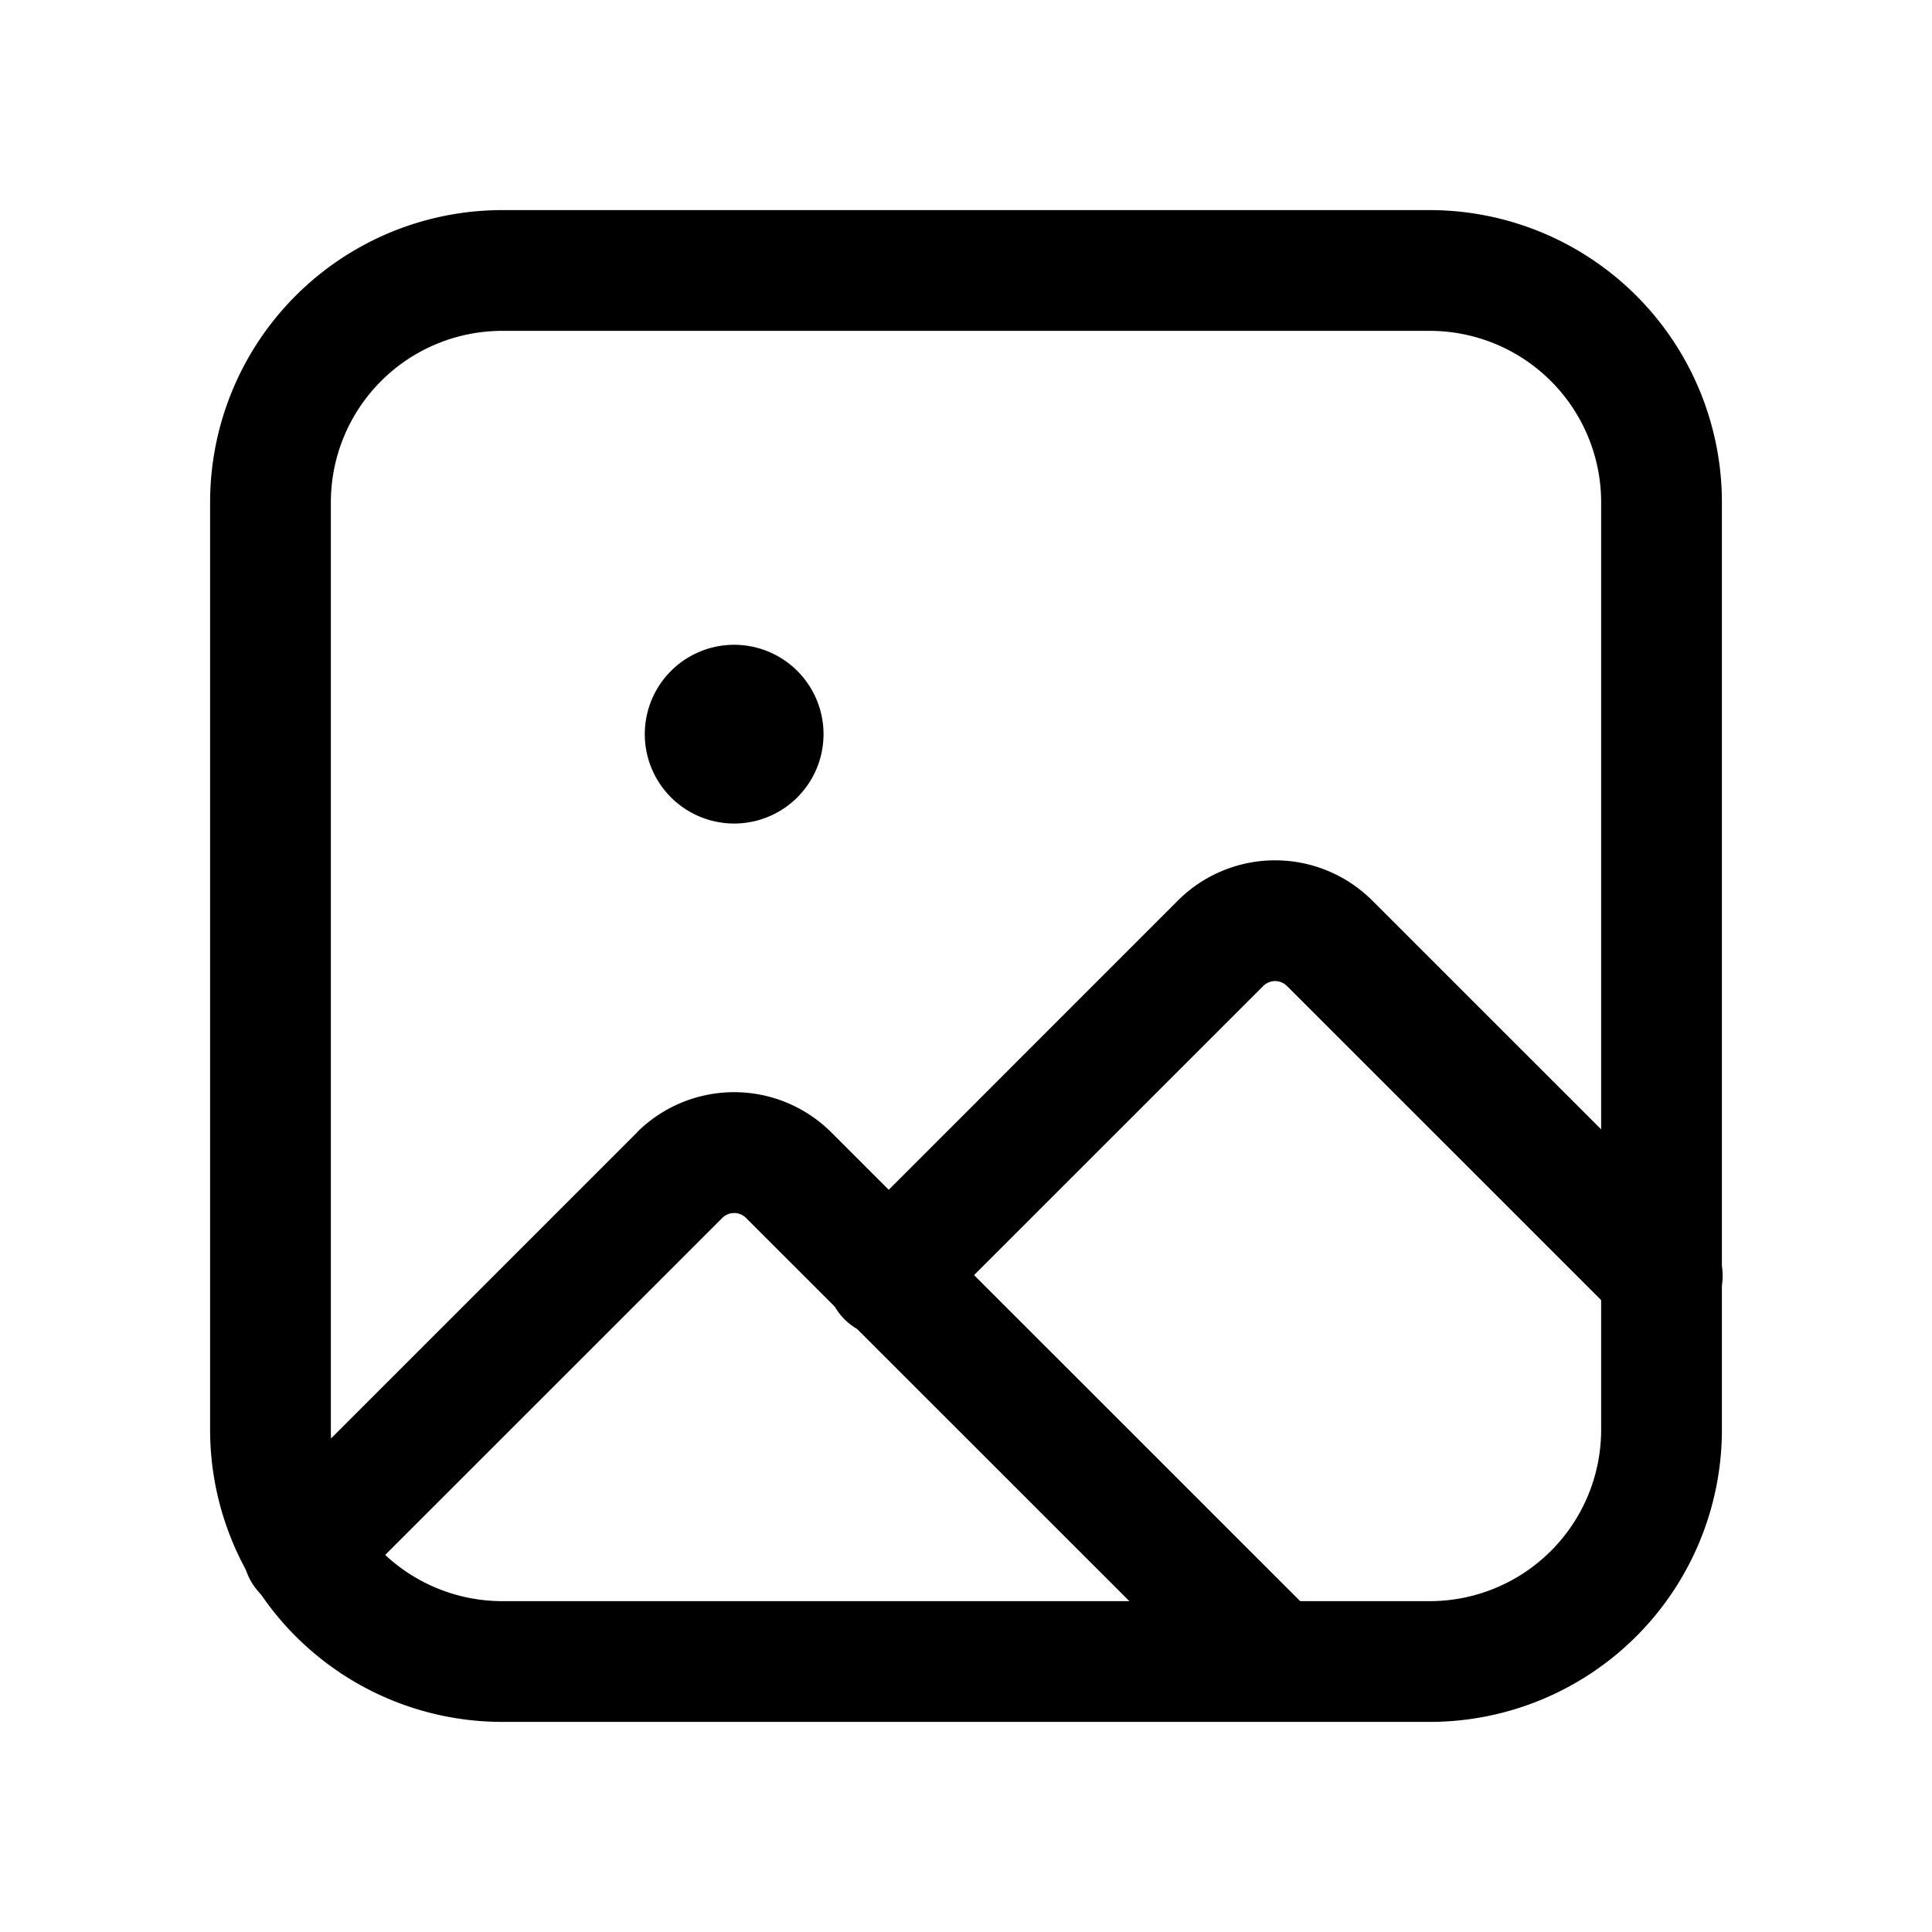 <svg xmlns="http://www.w3.org/2000/svg" width="24" height="24" fill="none" viewBox="0 0 24 24"><path fill="currentColor" fill-rule="evenodd" d="M6.24 4.11a2.13 2.13 0 0 0-2.13 2.13v11.52a2.13 2.13 0 0 0 2.13 2.13h11.52a2.13 2.13 0 0 0 2.13-2.13V6.24a2.13 2.13 0 0 0-2.13-2.13H6.24ZM2.61 6.24a3.63 3.63 0 0 1 3.63-3.63h11.52a3.63 3.63 0 0 1 3.63 3.63v11.52a3.63 3.63 0 0 1-3.63 3.63H6.24a3.63 3.63 0 0 1-3.63-3.63V6.24Z" clip-rule="evenodd"/><path fill="currentColor" fill-rule="evenodd" d="M14.63 11.189a1.709 1.709 0 0 1 2.419 0l4.121 4.12a.75.75 0 1 1-1.06 1.061l-4.122-4.121a.209.209 0 0 0-.296 0L11.57 16.37a.75.75 0 1 1-1.06-1.06l4.12-4.121Z" clip-rule="evenodd"/><path fill="currentColor" fill-rule="evenodd" d="M7.91 14.069a1.709 1.709 0 0 1 2.419 0l6.041 6.04a.75.75 0 0 1-1.06 1.061l-6.042-6.04a.209.209 0 0 0-.296 0l-4.654 4.653a.75.75 0 1 1-1.06-1.06l4.653-4.653Zm.425-5.734a1.11 1.11 0 1 1 1.57 1.57 1.11 1.11 0 0 1-1.57-1.57Z" clip-rule="evenodd"/></svg>